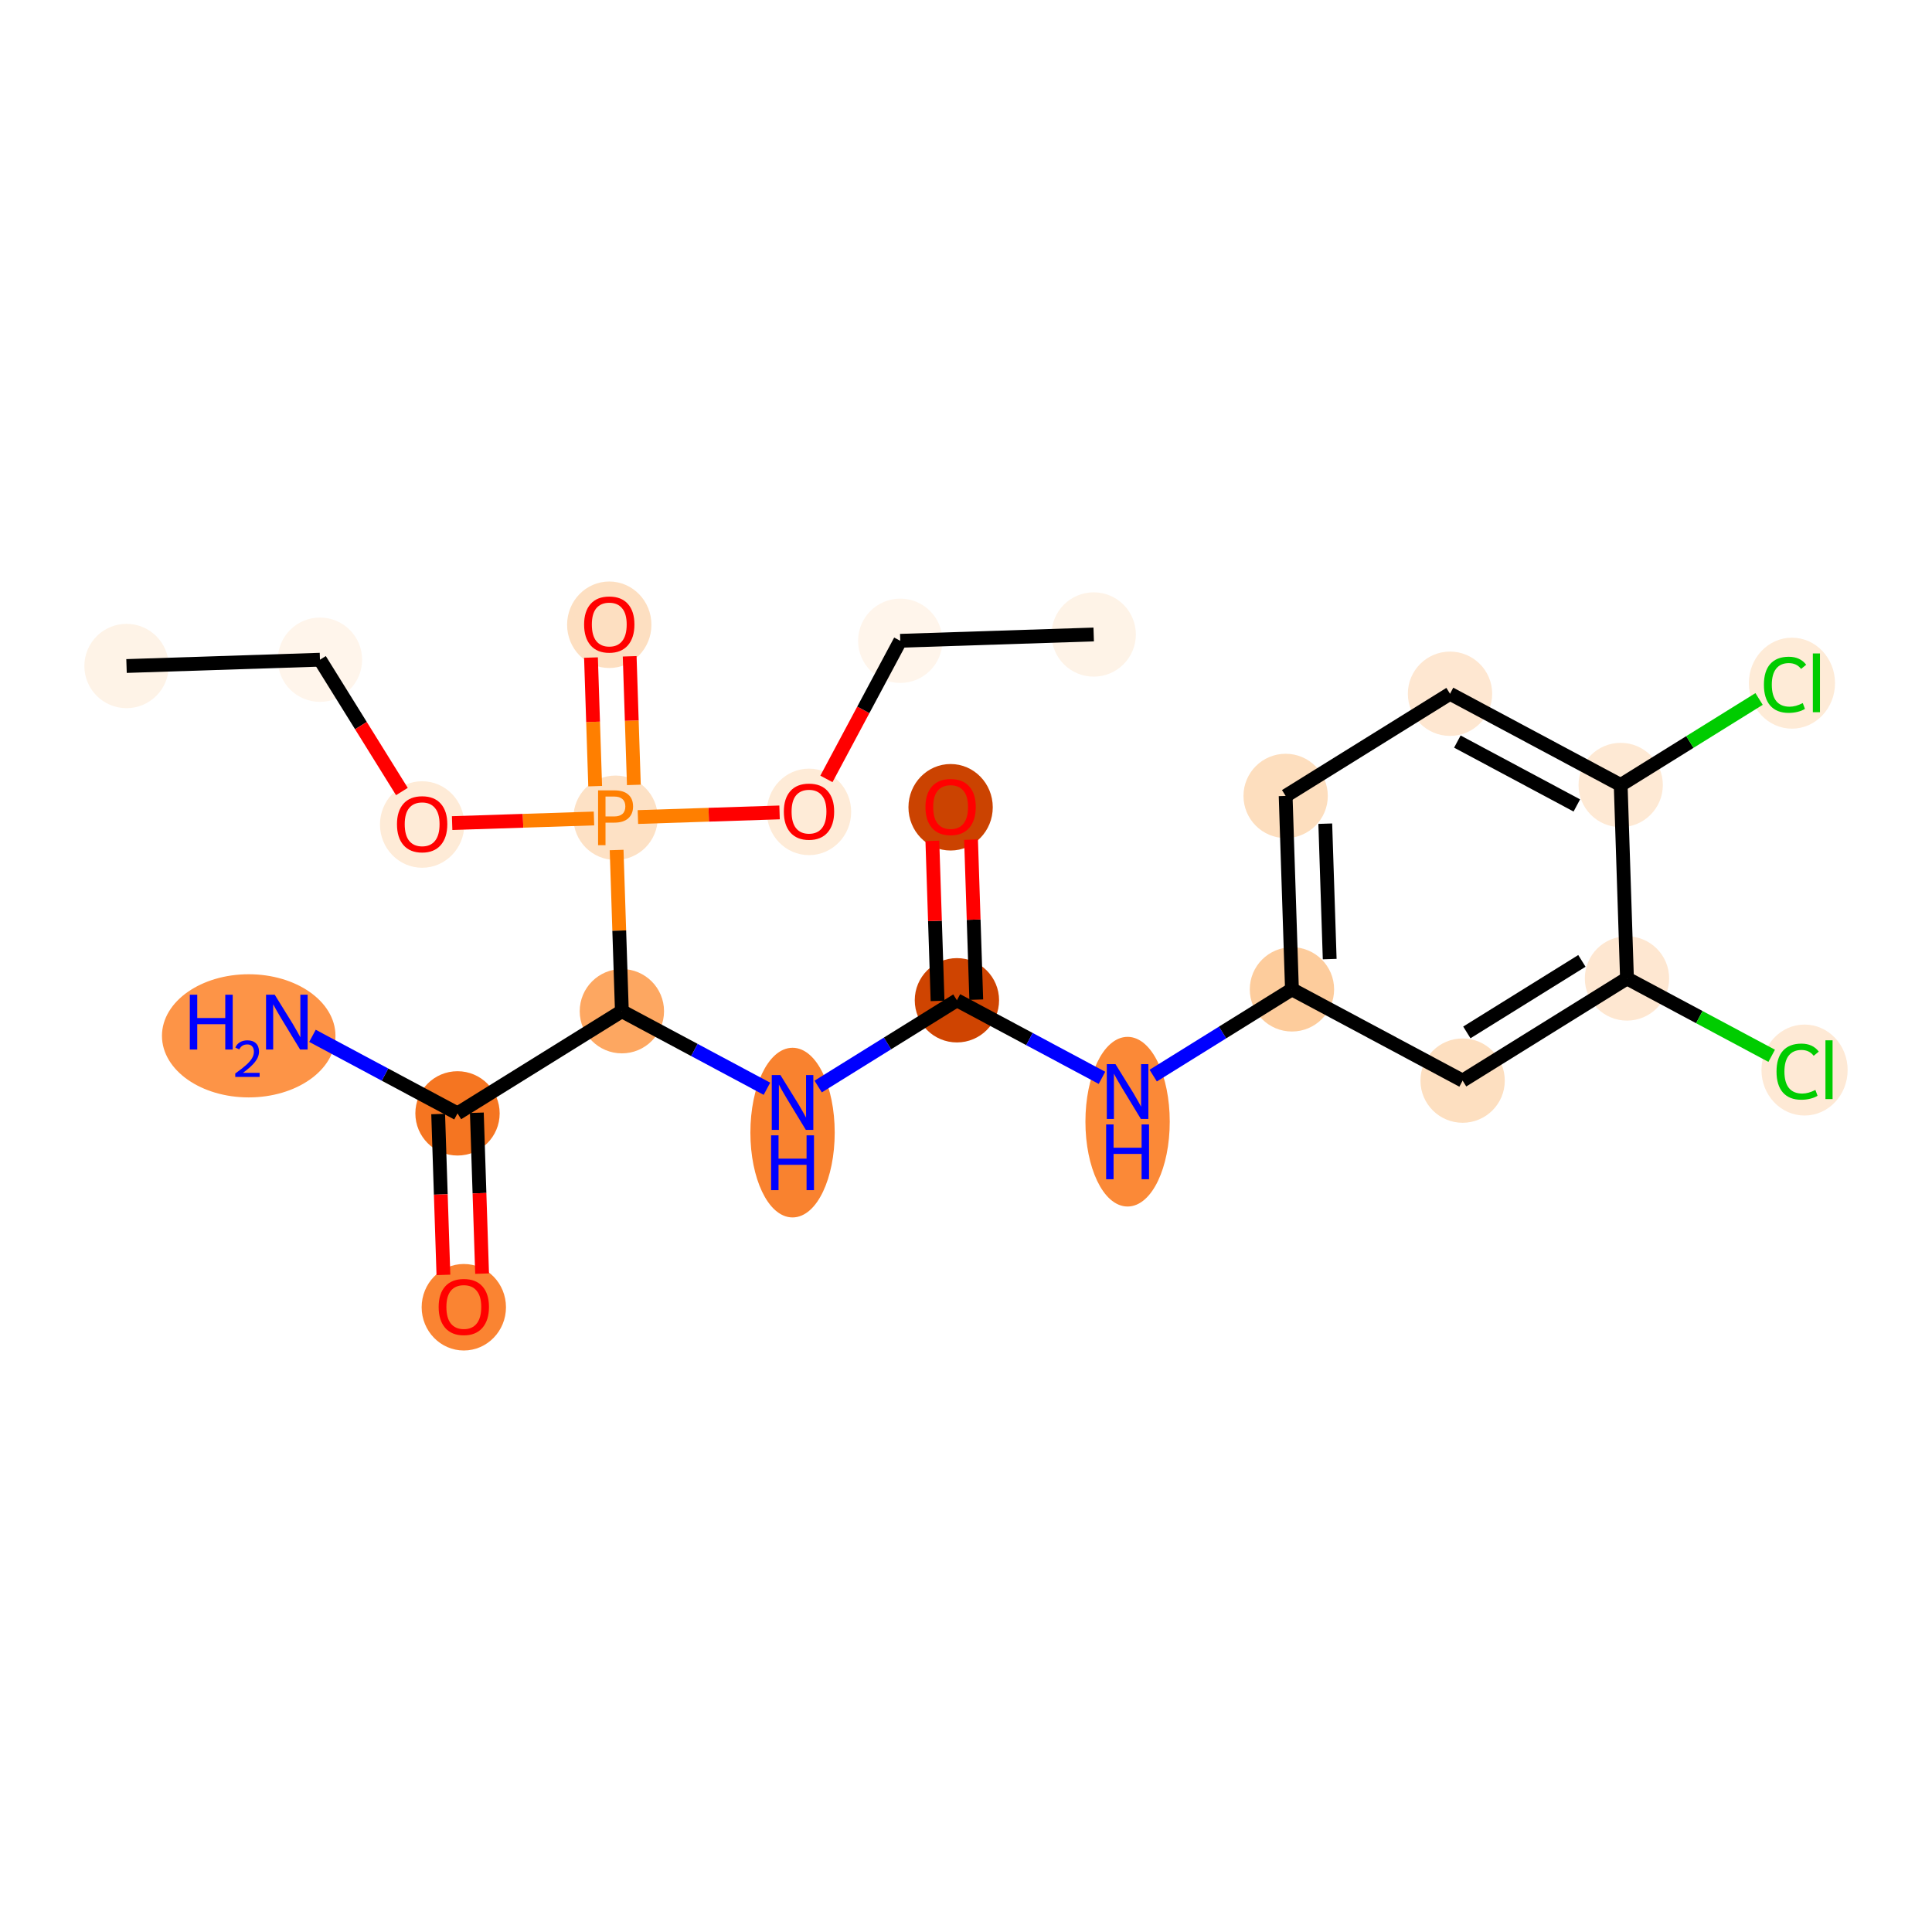 <?xml version='1.0' encoding='iso-8859-1'?>
<svg version='1.1' baseProfile='full'
              xmlns='http://www.w3.org/2000/svg'
                      xmlns:rdkit='http://www.rdkit.org/xml'
                      xmlns:xlink='http://www.w3.org/1999/xlink'
                  xml:space='preserve'
width='280px' height='280px' viewBox='0 0 280 280'>
<!-- END OF HEADER -->
<rect style='opacity:1.0;fill:#FFFFFF;stroke:none' width='280' height='280' x='0' y='0'> </rect>
<ellipse cx='18.337' cy='96.524' rx='5.61' ry='5.61'  style='fill:#FEF3E7;fill-rule:evenodd;stroke:#FEF3E7;stroke-width:1.0px;stroke-linecap:butt;stroke-linejoin:miter;stroke-opacity:1' />
<ellipse cx='46.371' cy='95.61' rx='5.61' ry='5.61'  style='fill:#FFF5EB;fill-rule:evenodd;stroke:#FFF5EB;stroke-width:1.0px;stroke-linecap:butt;stroke-linejoin:miter;stroke-opacity:1' />
<ellipse cx='61.179' cy='119.493' rx='5.61' ry='5.768'  style='fill:#FEEBD7;fill-rule:evenodd;stroke:#FEEBD7;stroke-width:1.0px;stroke-linecap:butt;stroke-linejoin:miter;stroke-opacity:1' />
<ellipse cx='89.213' cy='118.517' rx='5.61' ry='5.617'  style='fill:#FDE1C5;fill-rule:evenodd;stroke:#FDE1C5;stroke-width:1.0px;stroke-linecap:butt;stroke-linejoin:miter;stroke-opacity:1' />
<ellipse cx='88.299' cy='90.545' rx='5.61' ry='5.768'  style='fill:#FDDFC1;fill-rule:evenodd;stroke:#FDDFC1;stroke-width:1.0px;stroke-linecap:butt;stroke-linejoin:miter;stroke-opacity:1' />
<ellipse cx='117.247' cy='117.665' rx='5.61' ry='5.768'  style='fill:#FEEBD7;fill-rule:evenodd;stroke:#FEEBD7;stroke-width:1.0px;stroke-linecap:butt;stroke-linejoin:miter;stroke-opacity:1' />
<ellipse cx='130.473' cy='92.868' rx='5.61' ry='5.61'  style='fill:#FFF5EB;fill-rule:evenodd;stroke:#FFF5EB;stroke-width:1.0px;stroke-linecap:butt;stroke-linejoin:miter;stroke-opacity:1' />
<ellipse cx='158.507' cy='91.954' rx='5.61' ry='5.61'  style='fill:#FEF3E7;fill-rule:evenodd;stroke:#FEF3E7;stroke-width:1.0px;stroke-linecap:butt;stroke-linejoin:miter;stroke-opacity:1' />
<ellipse cx='90.127' cy='146.551' rx='5.61' ry='5.61'  style='fill:#FDA761;fill-rule:evenodd;stroke:#FDA761;stroke-width:1.0px;stroke-linecap:butt;stroke-linejoin:miter;stroke-opacity:1' />
<ellipse cx='114.862' cy='164.145' rx='5.61' ry='11.795'  style='fill:#F9822F;fill-rule:evenodd;stroke:#F9822F;stroke-width:1.0px;stroke-linecap:butt;stroke-linejoin:miter;stroke-opacity:1' />
<ellipse cx='138.683' cy='144.968' rx='5.61' ry='5.61'  style='fill:#CF4401;fill-rule:evenodd;stroke:#CF4401;stroke-width:1.0px;stroke-linecap:butt;stroke-linejoin:miter;stroke-opacity:1' />
<ellipse cx='137.769' cy='116.996' rx='5.61' ry='5.768'  style='fill:#CB4301;fill-rule:evenodd;stroke:#CB4301;stroke-width:1.0px;stroke-linecap:butt;stroke-linejoin:miter;stroke-opacity:1' />
<ellipse cx='163.418' cy='162.563' rx='5.61' ry='11.795'  style='fill:#FB8937;fill-rule:evenodd;stroke:#FB8937;stroke-width:1.0px;stroke-linecap:butt;stroke-linejoin:miter;stroke-opacity:1' />
<ellipse cx='187.239' cy='143.385' rx='5.61' ry='5.61'  style='fill:#FDCC9C;fill-rule:evenodd;stroke:#FDCC9C;stroke-width:1.0px;stroke-linecap:butt;stroke-linejoin:miter;stroke-opacity:1' />
<ellipse cx='186.325' cy='115.352' rx='5.61' ry='5.61'  style='fill:#FDDEBE;fill-rule:evenodd;stroke:#FDDEBE;stroke-width:1.0px;stroke-linecap:butt;stroke-linejoin:miter;stroke-opacity:1' />
<ellipse cx='210.147' cy='100.543' rx='5.61' ry='5.61'  style='fill:#FEE7D1;fill-rule:evenodd;stroke:#FEE7D1;stroke-width:1.0px;stroke-linecap:butt;stroke-linejoin:miter;stroke-opacity:1' />
<ellipse cx='234.882' cy='113.769' rx='5.61' ry='5.61'  style='fill:#FEE9D4;fill-rule:evenodd;stroke:#FEE9D4;stroke-width:1.0px;stroke-linecap:butt;stroke-linejoin:miter;stroke-opacity:1' />
<ellipse cx='259.701' cy='99.011' rx='5.744' ry='6.093'  style='fill:#FEEBD7;fill-rule:evenodd;stroke:#FEEBD7;stroke-width:1.0px;stroke-linecap:butt;stroke-linejoin:miter;stroke-opacity:1' />
<ellipse cx='235.795' cy='141.803' rx='5.61' ry='5.61'  style='fill:#FEE7D1;fill-rule:evenodd;stroke:#FEE7D1;stroke-width:1.0px;stroke-linecap:butt;stroke-linejoin:miter;stroke-opacity:1' />
<ellipse cx='261.529' cy='155.079' rx='5.744' ry='6.093'  style='fill:#FEE9D5;fill-rule:evenodd;stroke:#FEE9D5;stroke-width:1.0px;stroke-linecap:butt;stroke-linejoin:miter;stroke-opacity:1' />
<ellipse cx='211.974' cy='156.611' rx='5.61' ry='5.61'  style='fill:#FDDFC0;fill-rule:evenodd;stroke:#FDDFC0;stroke-width:1.0px;stroke-linecap:butt;stroke-linejoin:miter;stroke-opacity:1' />
<ellipse cx='66.306' cy='161.359' rx='5.61' ry='5.61'  style='fill:#F57521;fill-rule:evenodd;stroke:#F57521;stroke-width:1.0px;stroke-linecap:butt;stroke-linejoin:miter;stroke-opacity:1' />
<ellipse cx='36.046' cy='150.12' rx='12.073' ry='8.425'  style='fill:#FD9447;fill-rule:evenodd;stroke:#FD9447;stroke-width:1.0px;stroke-linecap:butt;stroke-linejoin:miter;stroke-opacity:1' />
<ellipse cx='67.22' cy='189.455' rx='5.61' ry='5.768'  style='fill:#FA8432;fill-rule:evenodd;stroke:#FA8432;stroke-width:1.0px;stroke-linecap:butt;stroke-linejoin:miter;stroke-opacity:1' />
<path class='bond-0 atom-0 atom-1' d='M 18.337,96.524 L 46.371,95.61' style='fill:none;fill-rule:evenodd;stroke:#000000;stroke-width:2.0px;stroke-linecap:butt;stroke-linejoin:miter;stroke-opacity:1' />
<path class='bond-1 atom-1 atom-2' d='M 46.371,95.61 L 52.309,105.162' style='fill:none;fill-rule:evenodd;stroke:#000000;stroke-width:2.0px;stroke-linecap:butt;stroke-linejoin:miter;stroke-opacity:1' />
<path class='bond-1 atom-1 atom-2' d='M 52.309,105.162 L 58.246,114.713' style='fill:none;fill-rule:evenodd;stroke:#FF0000;stroke-width:2.0px;stroke-linecap:butt;stroke-linejoin:miter;stroke-opacity:1' />
<path class='bond-2 atom-2 atom-3' d='M 65.527,119.289 L 75.806,118.954' style='fill:none;fill-rule:evenodd;stroke:#FF0000;stroke-width:2.0px;stroke-linecap:butt;stroke-linejoin:miter;stroke-opacity:1' />
<path class='bond-2 atom-2 atom-3' d='M 75.806,118.954 L 86.085,118.619' style='fill:none;fill-rule:evenodd;stroke:#FF7F00;stroke-width:2.0px;stroke-linecap:butt;stroke-linejoin:miter;stroke-opacity:1' />
<path class='bond-3 atom-3 atom-4' d='M 91.864,113.753 L 91.561,104.435' style='fill:none;fill-rule:evenodd;stroke:#FF7F00;stroke-width:2.0px;stroke-linecap:butt;stroke-linejoin:miter;stroke-opacity:1' />
<path class='bond-3 atom-3 atom-4' d='M 91.561,104.435 L 91.257,95.116' style='fill:none;fill-rule:evenodd;stroke:#FF0000;stroke-width:2.0px;stroke-linecap:butt;stroke-linejoin:miter;stroke-opacity:1' />
<path class='bond-3 atom-3 atom-4' d='M 86.257,113.936 L 85.954,104.617' style='fill:none;fill-rule:evenodd;stroke:#FF7F00;stroke-width:2.0px;stroke-linecap:butt;stroke-linejoin:miter;stroke-opacity:1' />
<path class='bond-3 atom-3 atom-4' d='M 85.954,104.617 L 85.65,95.299' style='fill:none;fill-rule:evenodd;stroke:#FF0000;stroke-width:2.0px;stroke-linecap:butt;stroke-linejoin:miter;stroke-opacity:1' />
<path class='bond-4 atom-3 atom-5' d='M 92.45,118.412 L 102.715,118.077' style='fill:none;fill-rule:evenodd;stroke:#FF7F00;stroke-width:2.0px;stroke-linecap:butt;stroke-linejoin:miter;stroke-opacity:1' />
<path class='bond-4 atom-3 atom-5' d='M 102.715,118.077 L 112.98,117.742' style='fill:none;fill-rule:evenodd;stroke:#FF0000;stroke-width:2.0px;stroke-linecap:butt;stroke-linejoin:miter;stroke-opacity:1' />
<path class='bond-7 atom-3 atom-8' d='M 89.365,123.19 L 89.746,134.871' style='fill:none;fill-rule:evenodd;stroke:#FF7F00;stroke-width:2.0px;stroke-linecap:butt;stroke-linejoin:miter;stroke-opacity:1' />
<path class='bond-7 atom-3 atom-8' d='M 89.746,134.871 L 90.127,146.551' style='fill:none;fill-rule:evenodd;stroke:#000000;stroke-width:2.0px;stroke-linecap:butt;stroke-linejoin:miter;stroke-opacity:1' />
<path class='bond-5 atom-5 atom-6' d='M 119.77,112.886 L 125.121,102.877' style='fill:none;fill-rule:evenodd;stroke:#FF0000;stroke-width:2.0px;stroke-linecap:butt;stroke-linejoin:miter;stroke-opacity:1' />
<path class='bond-5 atom-5 atom-6' d='M 125.121,102.877 L 130.473,92.868' style='fill:none;fill-rule:evenodd;stroke:#000000;stroke-width:2.0px;stroke-linecap:butt;stroke-linejoin:miter;stroke-opacity:1' />
<path class='bond-6 atom-6 atom-7' d='M 130.473,92.868 L 158.507,91.954' style='fill:none;fill-rule:evenodd;stroke:#000000;stroke-width:2.0px;stroke-linecap:butt;stroke-linejoin:miter;stroke-opacity:1' />
<path class='bond-8 atom-8 atom-9' d='M 90.127,146.551 L 100.638,152.171' style='fill:none;fill-rule:evenodd;stroke:#000000;stroke-width:2.0px;stroke-linecap:butt;stroke-linejoin:miter;stroke-opacity:1' />
<path class='bond-8 atom-8 atom-9' d='M 100.638,152.171 L 111.148,157.791' style='fill:none;fill-rule:evenodd;stroke:#0000FF;stroke-width:2.0px;stroke-linecap:butt;stroke-linejoin:miter;stroke-opacity:1' />
<path class='bond-20 atom-8 atom-21' d='M 90.127,146.551 L 66.306,161.359' style='fill:none;fill-rule:evenodd;stroke:#000000;stroke-width:2.0px;stroke-linecap:butt;stroke-linejoin:miter;stroke-opacity:1' />
<path class='bond-9 atom-9 atom-10' d='M 118.576,157.468 L 128.629,151.218' style='fill:none;fill-rule:evenodd;stroke:#0000FF;stroke-width:2.0px;stroke-linecap:butt;stroke-linejoin:miter;stroke-opacity:1' />
<path class='bond-9 atom-9 atom-10' d='M 128.629,151.218 L 138.683,144.968' style='fill:none;fill-rule:evenodd;stroke:#000000;stroke-width:2.0px;stroke-linecap:butt;stroke-linejoin:miter;stroke-opacity:1' />
<path class='bond-10 atom-10 atom-11' d='M 141.487,144.877 L 141.109,133.281' style='fill:none;fill-rule:evenodd;stroke:#000000;stroke-width:2.0px;stroke-linecap:butt;stroke-linejoin:miter;stroke-opacity:1' />
<path class='bond-10 atom-10 atom-11' d='M 141.109,133.281 L 140.731,121.684' style='fill:none;fill-rule:evenodd;stroke:#FF0000;stroke-width:2.0px;stroke-linecap:butt;stroke-linejoin:miter;stroke-opacity:1' />
<path class='bond-10 atom-10 atom-11' d='M 135.88,145.06 L 135.502,133.463' style='fill:none;fill-rule:evenodd;stroke:#000000;stroke-width:2.0px;stroke-linecap:butt;stroke-linejoin:miter;stroke-opacity:1' />
<path class='bond-10 atom-10 atom-11' d='M 135.502,133.463 L 135.124,121.867' style='fill:none;fill-rule:evenodd;stroke:#FF0000;stroke-width:2.0px;stroke-linecap:butt;stroke-linejoin:miter;stroke-opacity:1' />
<path class='bond-11 atom-10 atom-12' d='M 138.683,144.968 L 149.194,150.588' style='fill:none;fill-rule:evenodd;stroke:#000000;stroke-width:2.0px;stroke-linecap:butt;stroke-linejoin:miter;stroke-opacity:1' />
<path class='bond-11 atom-10 atom-12' d='M 149.194,150.588 L 159.704,156.208' style='fill:none;fill-rule:evenodd;stroke:#0000FF;stroke-width:2.0px;stroke-linecap:butt;stroke-linejoin:miter;stroke-opacity:1' />
<path class='bond-12 atom-12 atom-13' d='M 167.132,155.885 L 177.186,149.635' style='fill:none;fill-rule:evenodd;stroke:#0000FF;stroke-width:2.0px;stroke-linecap:butt;stroke-linejoin:miter;stroke-opacity:1' />
<path class='bond-12 atom-12 atom-13' d='M 177.186,149.635 L 187.239,143.385' style='fill:none;fill-rule:evenodd;stroke:#000000;stroke-width:2.0px;stroke-linecap:butt;stroke-linejoin:miter;stroke-opacity:1' />
<path class='bond-13 atom-13 atom-14' d='M 187.239,143.385 L 186.325,115.352' style='fill:none;fill-rule:evenodd;stroke:#000000;stroke-width:2.0px;stroke-linecap:butt;stroke-linejoin:miter;stroke-opacity:1' />
<path class='bond-13 atom-13 atom-14' d='M 192.709,138.998 L 192.069,119.374' style='fill:none;fill-rule:evenodd;stroke:#000000;stroke-width:2.0px;stroke-linecap:butt;stroke-linejoin:miter;stroke-opacity:1' />
<path class='bond-23 atom-20 atom-13' d='M 211.974,156.611 L 187.239,143.385' style='fill:none;fill-rule:evenodd;stroke:#000000;stroke-width:2.0px;stroke-linecap:butt;stroke-linejoin:miter;stroke-opacity:1' />
<path class='bond-14 atom-14 atom-15' d='M 186.325,115.352 L 210.147,100.543' style='fill:none;fill-rule:evenodd;stroke:#000000;stroke-width:2.0px;stroke-linecap:butt;stroke-linejoin:miter;stroke-opacity:1' />
<path class='bond-15 atom-15 atom-16' d='M 210.147,100.543 L 234.882,113.769' style='fill:none;fill-rule:evenodd;stroke:#000000;stroke-width:2.0px;stroke-linecap:butt;stroke-linejoin:miter;stroke-opacity:1' />
<path class='bond-15 atom-15 atom-16' d='M 211.212,107.474 L 228.526,116.732' style='fill:none;fill-rule:evenodd;stroke:#000000;stroke-width:2.0px;stroke-linecap:butt;stroke-linejoin:miter;stroke-opacity:1' />
<path class='bond-16 atom-16 atom-17' d='M 234.882,113.769 L 244.91,107.535' style='fill:none;fill-rule:evenodd;stroke:#000000;stroke-width:2.0px;stroke-linecap:butt;stroke-linejoin:miter;stroke-opacity:1' />
<path class='bond-16 atom-16 atom-17' d='M 244.91,107.535 L 254.939,101.3' style='fill:none;fill-rule:evenodd;stroke:#00CC00;stroke-width:2.0px;stroke-linecap:butt;stroke-linejoin:miter;stroke-opacity:1' />
<path class='bond-17 atom-16 atom-18' d='M 234.882,113.769 L 235.795,141.803' style='fill:none;fill-rule:evenodd;stroke:#000000;stroke-width:2.0px;stroke-linecap:butt;stroke-linejoin:miter;stroke-opacity:1' />
<path class='bond-18 atom-18 atom-19' d='M 235.795,141.803 L 246.281,147.409' style='fill:none;fill-rule:evenodd;stroke:#000000;stroke-width:2.0px;stroke-linecap:butt;stroke-linejoin:miter;stroke-opacity:1' />
<path class='bond-18 atom-18 atom-19' d='M 246.281,147.409 L 256.766,153.016' style='fill:none;fill-rule:evenodd;stroke:#00CC00;stroke-width:2.0px;stroke-linecap:butt;stroke-linejoin:miter;stroke-opacity:1' />
<path class='bond-19 atom-18 atom-20' d='M 235.795,141.803 L 211.974,156.611' style='fill:none;fill-rule:evenodd;stroke:#000000;stroke-width:2.0px;stroke-linecap:butt;stroke-linejoin:miter;stroke-opacity:1' />
<path class='bond-19 atom-18 atom-20' d='M 229.261,139.26 L 212.586,149.625' style='fill:none;fill-rule:evenodd;stroke:#000000;stroke-width:2.0px;stroke-linecap:butt;stroke-linejoin:miter;stroke-opacity:1' />
<path class='bond-21 atom-21 atom-22' d='M 66.306,161.359 L 55.795,155.739' style='fill:none;fill-rule:evenodd;stroke:#000000;stroke-width:2.0px;stroke-linecap:butt;stroke-linejoin:miter;stroke-opacity:1' />
<path class='bond-21 atom-21 atom-22' d='M 55.795,155.739 L 45.285,150.12' style='fill:none;fill-rule:evenodd;stroke:#0000FF;stroke-width:2.0px;stroke-linecap:butt;stroke-linejoin:miter;stroke-opacity:1' />
<path class='bond-22 atom-21 atom-23' d='M 63.502,161.451 L 63.883,173.109' style='fill:none;fill-rule:evenodd;stroke:#000000;stroke-width:2.0px;stroke-linecap:butt;stroke-linejoin:miter;stroke-opacity:1' />
<path class='bond-22 atom-21 atom-23' d='M 63.883,173.109 L 64.263,184.767' style='fill:none;fill-rule:evenodd;stroke:#FF0000;stroke-width:2.0px;stroke-linecap:butt;stroke-linejoin:miter;stroke-opacity:1' />
<path class='bond-22 atom-21 atom-23' d='M 69.109,161.268 L 69.489,172.926' style='fill:none;fill-rule:evenodd;stroke:#000000;stroke-width:2.0px;stroke-linecap:butt;stroke-linejoin:miter;stroke-opacity:1' />
<path class='bond-22 atom-21 atom-23' d='M 69.489,172.926 L 69.869,184.584' style='fill:none;fill-rule:evenodd;stroke:#FF0000;stroke-width:2.0px;stroke-linecap:butt;stroke-linejoin:miter;stroke-opacity:1' />
<path  class='atom-2' d='M 57.533 119.453
Q 57.533 117.546, 58.475 116.48
Q 59.418 115.414, 61.179 115.414
Q 62.941 115.414, 63.883 116.48
Q 64.826 117.546, 64.826 119.453
Q 64.826 121.383, 63.872 122.483
Q 62.918 123.571, 61.179 123.571
Q 59.429 123.571, 58.475 122.483
Q 57.533 121.394, 57.533 119.453
M 61.179 122.673
Q 62.391 122.673, 63.042 121.866
Q 63.704 121.047, 63.704 119.453
Q 63.704 117.894, 63.042 117.109
Q 62.391 116.312, 61.179 116.312
Q 59.968 116.312, 59.306 117.097
Q 58.655 117.883, 58.655 119.453
Q 58.655 121.058, 59.306 121.866
Q 59.968 122.673, 61.179 122.673
' fill='#FF0000'/>
<path  class='atom-3' d='M 89.022 114.545
Q 90.38 114.545, 91.064 115.163
Q 91.749 115.768, 91.749 116.879
Q 91.749 117.979, 91.042 118.607
Q 90.346 119.224, 89.022 119.224
L 87.755 119.224
L 87.755 122.489
L 86.678 122.489
L 86.678 114.545
L 89.022 114.545
M 89.022 118.326
Q 89.797 118.326, 90.212 117.956
Q 90.627 117.586, 90.627 116.879
Q 90.627 116.172, 90.212 115.813
Q 89.808 115.443, 89.022 115.443
L 87.755 115.443
L 87.755 118.326
L 89.022 118.326
' fill='#FF7F00'/>
<path  class='atom-4' d='M 84.653 90.506
Q 84.653 88.598, 85.595 87.532
Q 86.538 86.467, 88.299 86.467
Q 90.061 86.467, 91.003 87.532
Q 91.946 88.598, 91.946 90.506
Q 91.946 92.436, 90.992 93.535
Q 90.038 94.623, 88.299 94.623
Q 86.549 94.623, 85.595 93.535
Q 84.653 92.447, 84.653 90.506
M 88.299 93.726
Q 89.511 93.726, 90.162 92.918
Q 90.824 92.099, 90.824 90.506
Q 90.824 88.946, 90.162 88.161
Q 89.511 87.364, 88.299 87.364
Q 87.088 87.364, 86.426 88.15
Q 85.775 88.935, 85.775 90.506
Q 85.775 92.11, 86.426 92.918
Q 87.088 93.726, 88.299 93.726
' fill='#FF0000'/>
<path  class='atom-5' d='M 113.601 117.626
Q 113.601 115.718, 114.543 114.653
Q 115.486 113.587, 117.247 113.587
Q 119.009 113.587, 119.951 114.653
Q 120.893 115.718, 120.893 117.626
Q 120.893 119.556, 119.94 120.655
Q 118.986 121.743, 117.247 121.743
Q 115.497 121.743, 114.543 120.655
Q 113.601 119.567, 113.601 117.626
M 117.247 120.846
Q 118.459 120.846, 119.11 120.038
Q 119.771 119.219, 119.771 117.626
Q 119.771 116.066, 119.11 115.281
Q 118.459 114.484, 117.247 114.484
Q 116.035 114.484, 115.373 115.27
Q 114.723 116.055, 114.723 117.626
Q 114.723 119.23, 115.373 120.038
Q 116.035 120.846, 117.247 120.846
' fill='#FF0000'/>
<path  class='atom-9' d='M 113.106 155.805
L 115.709 160.012
Q 115.967 160.427, 116.382 161.179
Q 116.797 161.931, 116.82 161.976
L 116.82 155.805
L 117.874 155.805
L 117.874 163.748
L 116.786 163.748
L 113.992 159.148
Q 113.667 158.61, 113.319 157.993
Q 112.983 157.376, 112.882 157.185
L 112.882 163.748
L 111.85 163.748
L 111.85 155.805
L 113.106 155.805
' fill='#0000FF'/>
<path  class='atom-9' d='M 111.754 164.543
L 112.831 164.543
L 112.831 167.92
L 116.893 167.92
L 116.893 164.543
L 117.97 164.543
L 117.97 172.486
L 116.893 172.486
L 116.893 168.817
L 112.831 168.817
L 112.831 172.486
L 111.754 172.486
L 111.754 164.543
' fill='#0000FF'/>
<path  class='atom-11' d='M 134.123 116.957
Q 134.123 115.049, 135.065 113.984
Q 136.008 112.918, 137.769 112.918
Q 139.531 112.918, 140.473 113.984
Q 141.416 115.049, 141.416 116.957
Q 141.416 118.887, 140.462 119.986
Q 139.508 121.074, 137.769 121.074
Q 136.019 121.074, 135.065 119.986
Q 134.123 118.898, 134.123 116.957
M 137.769 120.177
Q 138.981 120.177, 139.632 119.369
Q 140.294 118.55, 140.294 116.957
Q 140.294 115.397, 139.632 114.612
Q 138.981 113.815, 137.769 113.815
Q 136.558 113.815, 135.896 114.601
Q 135.245 115.386, 135.245 116.957
Q 135.245 118.561, 135.896 119.369
Q 136.558 120.177, 137.769 120.177
' fill='#FF0000'/>
<path  class='atom-12' d='M 161.662 154.222
L 164.265 158.429
Q 164.523 158.845, 164.938 159.596
Q 165.354 160.348, 165.376 160.393
L 165.376 154.222
L 166.431 154.222
L 166.431 162.165
L 165.342 162.165
L 162.549 157.565
Q 162.223 157.027, 161.875 156.41
Q 161.539 155.793, 161.438 155.602
L 161.438 162.165
L 160.406 162.165
L 160.406 154.222
L 161.662 154.222
' fill='#0000FF'/>
<path  class='atom-12' d='M 160.31 162.96
L 161.387 162.96
L 161.387 166.337
L 165.449 166.337
L 165.449 162.96
L 166.526 162.96
L 166.526 170.903
L 165.449 170.903
L 165.449 167.234
L 161.387 167.234
L 161.387 170.903
L 160.31 170.903
L 160.31 162.96
' fill='#0000FF'/>
<path  class='atom-17' d='M 255.64 99.235
Q 255.64 97.261, 256.56 96.228
Q 257.491 95.185, 259.252 95.185
Q 260.891 95.185, 261.766 96.341
L 261.025 96.947
Q 260.386 96.105, 259.252 96.105
Q 258.052 96.105, 257.412 96.913
Q 256.784 97.709, 256.784 99.235
Q 256.784 100.806, 257.435 101.614
Q 258.097 102.422, 259.376 102.422
Q 260.251 102.422, 261.272 101.894
L 261.586 102.736
Q 261.171 103.005, 260.543 103.162
Q 259.914 103.319, 259.219 103.319
Q 257.491 103.319, 256.56 102.265
Q 255.64 101.21, 255.64 99.235
' fill='#00CC00'/>
<path  class='atom-17' d='M 262.731 94.703
L 263.763 94.703
L 263.763 103.218
L 262.731 103.218
L 262.731 94.703
' fill='#00CC00'/>
<path  class='atom-19' d='M 257.467 155.303
Q 257.467 153.328, 258.387 152.296
Q 259.319 151.253, 261.08 151.253
Q 262.718 151.253, 263.593 152.408
L 262.853 153.014
Q 262.213 152.173, 261.08 152.173
Q 259.88 152.173, 259.24 152.981
Q 258.612 153.777, 258.612 155.303
Q 258.612 156.874, 259.263 157.682
Q 259.925 158.489, 261.204 158.489
Q 262.079 158.489, 263.1 157.962
L 263.414 158.804
Q 262.999 159.073, 262.37 159.23
Q 261.742 159.387, 261.047 159.387
Q 259.319 159.387, 258.387 158.332
Q 257.467 157.278, 257.467 155.303
' fill='#00CC00'/>
<path  class='atom-19' d='M 264.558 150.77
L 265.59 150.77
L 265.59 159.286
L 264.558 159.286
L 264.558 150.77
' fill='#00CC00'/>
<path  class='atom-22' d='M 27.509 144.162
L 28.586 144.162
L 28.586 147.539
L 32.648 147.539
L 32.648 144.162
L 33.725 144.162
L 33.725 152.106
L 32.648 152.106
L 32.648 148.437
L 28.586 148.437
L 28.586 152.106
L 27.509 152.106
L 27.509 144.162
' fill='#0000FF'/>
<path  class='atom-22' d='M 34.11 151.827
Q 34.302 151.331, 34.761 151.057
Q 35.221 150.775, 35.858 150.775
Q 36.65 150.775, 37.094 151.205
Q 37.538 151.634, 37.538 152.397
Q 37.538 153.175, 36.961 153.9
Q 36.391 154.626, 35.206 155.485
L 37.627 155.485
L 37.627 156.077
L 34.095 156.077
L 34.095 155.581
Q 35.072 154.885, 35.65 154.367
Q 36.235 153.848, 36.517 153.382
Q 36.798 152.915, 36.798 152.434
Q 36.798 151.931, 36.546 151.649
Q 36.294 151.368, 35.858 151.368
Q 35.435 151.368, 35.154 151.538
Q 34.873 151.708, 34.673 152.086
L 34.11 151.827
' fill='#0000FF'/>
<path  class='atom-22' d='M 39.815 144.162
L 42.418 148.369
Q 42.676 148.785, 43.091 149.536
Q 43.506 150.288, 43.529 150.333
L 43.529 144.162
L 44.583 144.162
L 44.583 152.106
L 43.495 152.106
L 40.701 147.506
Q 40.376 146.967, 40.028 146.35
Q 39.692 145.733, 39.591 145.542
L 39.591 152.106
L 38.558 152.106
L 38.558 144.162
L 39.815 144.162
' fill='#0000FF'/>
<path  class='atom-23' d='M 63.573 189.416
Q 63.573 187.508, 64.516 186.443
Q 65.458 185.377, 67.22 185.377
Q 68.981 185.377, 69.924 186.443
Q 70.866 187.508, 70.866 189.416
Q 70.866 191.346, 69.912 192.445
Q 68.959 193.533, 67.22 193.533
Q 65.469 193.533, 64.516 192.445
Q 63.573 191.357, 63.573 189.416
M 67.22 192.636
Q 68.431 192.636, 69.082 191.828
Q 69.744 191.009, 69.744 189.416
Q 69.744 187.856, 69.082 187.071
Q 68.431 186.274, 67.22 186.274
Q 66.008 186.274, 65.346 187.06
Q 64.695 187.845, 64.695 189.416
Q 64.695 191.02, 65.346 191.828
Q 66.008 192.636, 67.22 192.636
' fill='#FF0000'/>
</svg>
